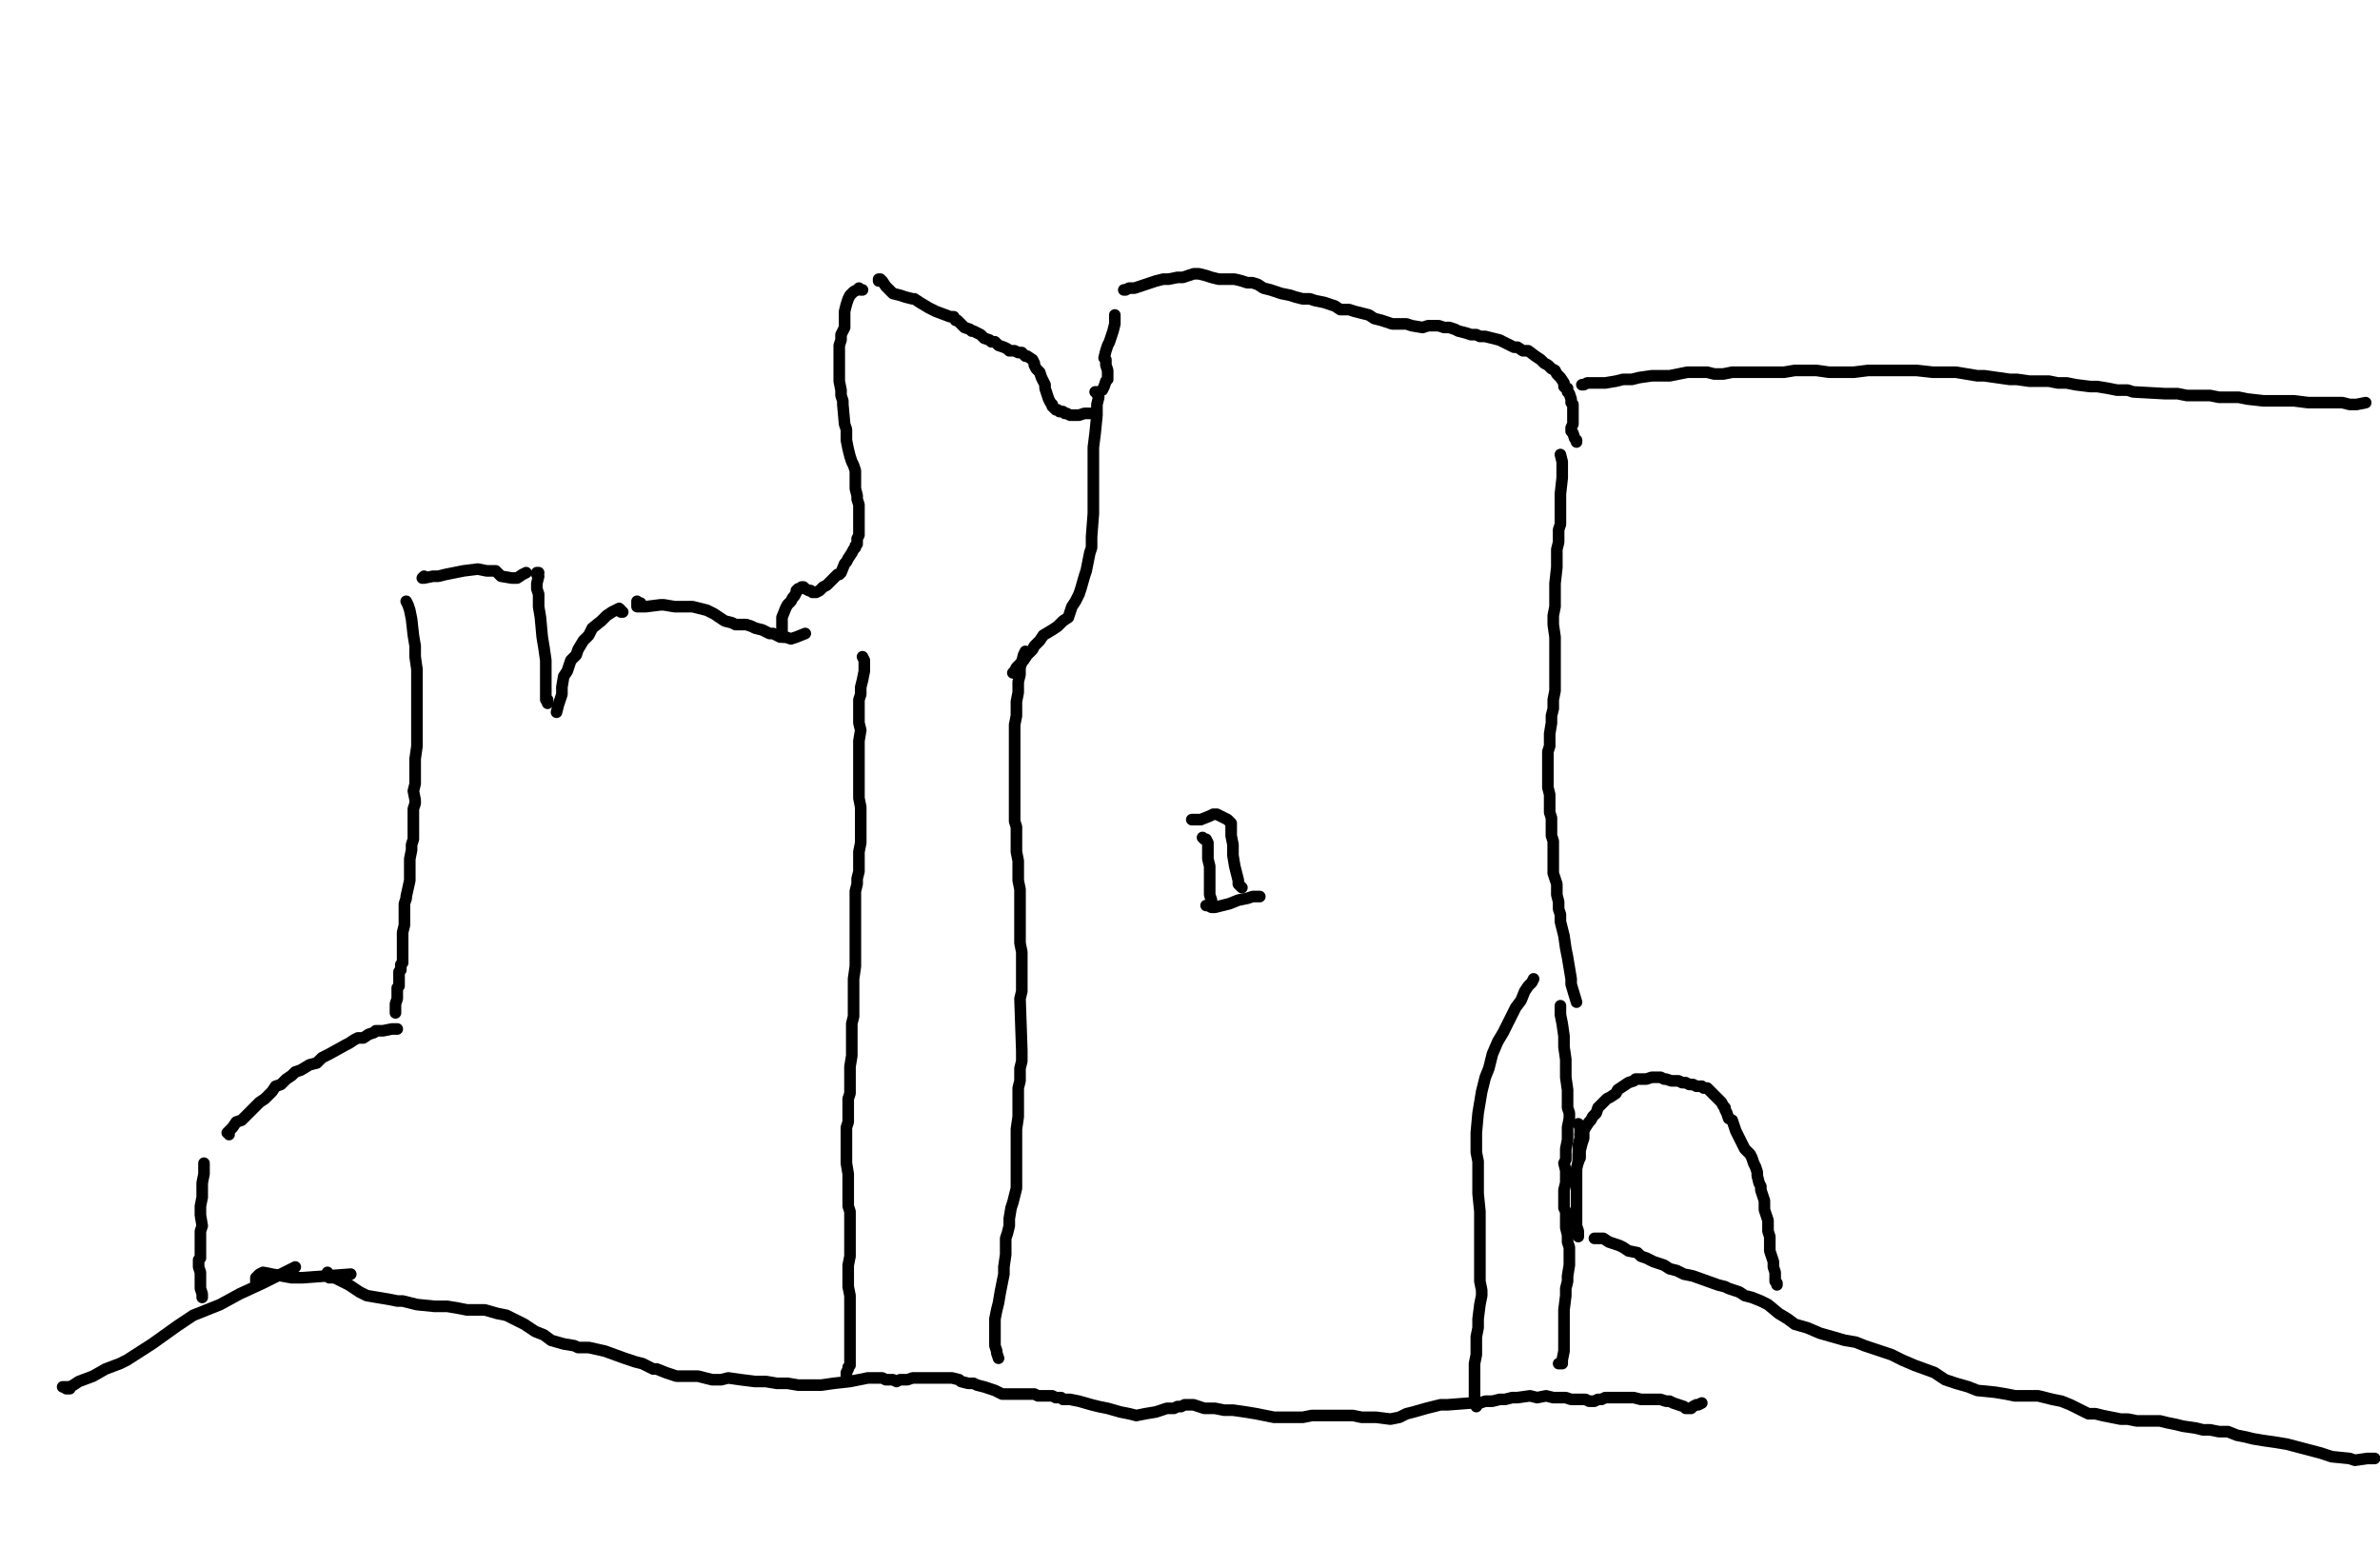 <?xml version="1.0" encoding="utf-8" ?>
<svg baseProfile="full" height="666" version="1.1" width="1024" xmlns="http://www.w3.org/2000/svg" xmlns:ev="http://www.w3.org/2001/xml-events" xmlns:xlink="http://www.w3.org/1999/xlink"><defs /><path d="M441.17,282.56L441.17,281.02L441.17,280.25L440.4,281.79L439.63,284.87L438.86,287.18L438.86,290.26L438.09,293.34L438.09,297.96L437.32,301.81L437.32,304.89L437.32,307.97L436.55,311.82L436.55,315.67L436.55,319.52L436.55,323.37L436.55,326.45L436.55,332.61L436.55,336.46L436.55,340.31L436.55,344.16L436.55,347.24L436.55,351.09L436.55,353.4L437.32,355.71L437.32,358.02L437.32,362.63L437.32,366.48L438.09,370.33L438.09,374.18L438.09,378.8L438.86,382.65L438.86,385.73L438.86,389.58L438.86,392.66L438.86,398.05L438.86,401.9L438.86,405.75L439.63,409.6L439.63,413.45L439.63,418.84L439.63,422.69L439.63,426.54L438.86,429.62L439.63,451.95L439.63,453.49L439.63,456.57L438.86,459.65L438.86,461.95L438.86,465.03L438.09,468.11L438.09,469.65L438.09,472.73L438.09,475.04L438.09,477.35L438.09,480.43L437.32,485.82L437.32,489.67L437.32,492.75L437.32,496.6L437.32,499.68L437.32,502.76L437.32,505.07L437.32,507.38L437.32,511.23L436.55,514.31L435.78,517.39L435.01,519.7L434.24,524.32L434.24,527.4L433.47,530.48L432.7,532.79L432.7,535.87L432.7,539.72L431.93,545.11L431.93,548.19L431.16,552.04L430.39,555.89L429.62,560.51L428.85,563.58L428.08,567.43L428.08,571.28L428.08,575.9L428.08,578.98L428.85,581.29L428.85,582.06L429.62,584.37" fill="none" stroke="#000000" style="-webkit-tap-highlight-color: rgba(0, 0, 0, 0); stroke-linecap: round; stroke-linejoin: round; stroke-width: 5;" /><path d="M471.19,168.61L471.96,168.61L471.96,169.38L472.73,170.92L471.96,174L471.96,178.62L471.19,186.32L470.42,192.48L470.42,198.64L470.42,204.03L470.42,212.5L470.42,216.35L470.42,220.97L469.65,230.98L469.65,234.06L469.65,235.6L468.88,237.91L468.11,241.76L467.34,245.61L466.57,247.92L465.03,253.31L464.26,255.62L462.72,258.69L461.18,261L459.65,265.62L457.34,267.16L455.03,269.47L452.72,271.01L448.87,273.32L447.33,275.63L445.02,277.94L444.25,279.48L441.94,281.79L440.4,284.1L437.32,287.18L436.55,288.72L435.78,289.49" fill="none" stroke="#000000" style="-webkit-tap-highlight-color: rgba(0, 0, 0, 0); stroke-linecap: round; stroke-linejoin: round; stroke-width: 5;" /><path d="M483.51,124.73L484.28,124.73L485.82,123.96L488.13,123.96L490.44,123.19L492.75,122.42L497.37,120.88L500.45,120.11L502.76,120.11L506.61,119.34L508.92,119.34L511.23,118.57L513.54,117.8L515.85,117.8L518.93,118.57L521.24,119.34L524.32,120.11L527.4,120.11L531.25,120.11L534.33,120.88L536.64,121.65L538.95,121.65L541.26,122.42L543.57,123.96L546.65,124.73L548.96,125.5L551.27,126.27L555.12,127.04L557.43,127.81L560.51,128.58L563.58,128.58L565.89,129.35L569.74,130.12L572.05,130.89L574.36,131.66L576.67,133.2L580.52,133.2L582.83,133.97L585.91,134.74L588.99,135.51L591.3,137.05L594.38,137.82L599,139.36L602.08,139.36L605.16,139.36L607.47,140.13L612.09,140.9L614.4,140.13L616.71,140.13L619.02,140.13L621.33,140.9L623.64,140.9L625.95,141.67L627.49,142.44L630.57,143.21L632.88,143.98L635.19,143.98L636.73,144.75L639.04,144.75L645.2,146.29L646.74,147.06L648.28,147.83L649.82,148.6L651.36,149.37L652.9,149.37L655.21,150.91L657.52,150.91L660.6,153.22L662.91,154.75L664.45,156.29L665.98,157.06L667.52,158.6L669.06,159.37L669.83,160.91L670.6,161.68L671.37,162.45L672.91,164.76L672.91,165.53L672.91,166.3L673.68,167.07L674.45,167.07L674.45,168.61L675.22,169.38L675.99,171.69L675.99,173.23L676.76,174L676.76,176.31L676.76,179.39L676.76,182.47L675.99,184.01L675.99,185.55L676.76,186.32L677.53,188.63L678.3,189.4L678.3,190.17" fill="none" stroke="#000000" style="-webkit-tap-highlight-color: rgba(0, 0, 0, 0); stroke-linecap: round; stroke-linejoin: round; stroke-width: 5;" /><path d="M671.37,195.56L672.14,198.64L672.14,200.95L672.14,203.26L672.14,205.57L671.37,212.5L671.37,216.35L671.37,220.97L671.37,225.59L670.6,227.9L670.6,233.29L669.83,236.37L669.83,240.22L669.83,244.07L669.06,251L669.06,254.08L669.06,257.15L669.06,261L668.29,264.85L668.29,268.7L669.06,274.09L669.06,277.94L669.06,281.02L669.06,285.64L669.06,288.72L669.06,291.03L669.06,294.11L669.06,297.19L668.29,301.04L668.29,304.89L667.52,307.97L667.52,311.05L666.75,315.67L666.75,318.75L666.75,321.06L665.98,323.37L665.98,325.68L665.98,330.3L665.98,331.84L665.98,338.77L666.75,341.85L666.75,344.16L666.75,346.47L666.75,349.55L667.52,351.86L667.52,356.48L667.52,359.55L668.29,361.86L668.29,364.17L668.29,367.25L668.29,369.56L668.29,372.64L668.29,375.72L669.06,378.03L669.83,380.34L669.83,382.65L669.83,384.96L670.6,388.04L670.6,391.12L671.37,393.43L671.37,396.51L672.14,399.59L672.91,402.67L673.68,408.06L674.45,411.91L675.22,416.53L675.99,421.15L675.99,423.46L678.3,431.16" fill="none" stroke="#000000" style="-webkit-tap-highlight-color: rgba(0, 0, 0, 0); stroke-linecap: round; stroke-linejoin: round; stroke-width: 5;" /><path d="M671.37,432.7L671.37,433.47L671.37,435.01L671.37,436.55L672.14,440.4L672.91,445.79L672.91,450.41L673.68,455.8L673.68,463.49L674.45,468.88L674.45,472.73L674.45,476.58L675.22,478.89L675.22,481.2L674.45,485.05L674.45,488.9L674.45,490.44L673.68,494.29L673.68,496.6L673.68,498.91L672.91,500.45L673.68,503.53L673.68,505.84L673.68,508.15L673.68,508.92L672.91,512L672.91,512.77L672.91,516.62L672.91,517.39L672.91,518.93L672.91,519.7L673.68,521.24L673.68,523.55L673.68,525.86L673.68,528.17L674.45,531.25L674.45,534.33L675.22,536.64L675.22,539.72L675.22,542.03L675.22,544.34L674.45,548.96L674.45,551.27L673.68,554.35L673.68,557.43L672.91,563.58L672.91,567.43L672.91,568.97L672.91,570.51L672.91,574.36L672.91,578.21L672.91,581.29L672.14,585.14L672.14,586.68L670.6,586.68" fill="none" stroke="#000000" style="-webkit-tap-highlight-color: rgba(0, 0, 0, 0); stroke-linecap: round; stroke-linejoin: round; stroke-width: 5;" /><path d="M659.83,421.15L659.06,422.69L657.52,424.23L655.98,426.54L654.44,430.39L652.13,433.47L649.05,439.63L646.74,444.25L644.43,448.1L642.12,453.49L640.58,459.65L639.04,463.49L638.27,466.57L637.5,469.65L636.73,474.27L635.96,478.89L635.19,487.36L635.19,489.67L635.19,495.83L635.96,499.68L635.96,504.3L635.96,508.92L635.96,513.54L636.73,521.24L636.73,525.09L636.73,529.71L636.73,534.33L636.73,542.03L636.73,546.65L636.73,551.27L637.5,555.12L637.5,557.43L636.73,561.28L635.96,567.43L635.96,571.28L635.19,575.13L635.19,579.75L635.19,582.83L634.42,586.68L634.42,589.76L634.42,592.84L634.42,595.92L634.42,599.77L634.42,602.08L635.19,602.85L635.19,605.16" fill="none" stroke="#000000" style="-webkit-tap-highlight-color: rgba(0, 0, 0, 0); stroke-linecap: round; stroke-linejoin: round; stroke-width: 5;" /><path d="M479.66,135.51L479.66,136.28L479.66,139.36L478.89,142.44L478.12,144.75L477.35,147.06L476.58,148.6L475.81,150.91L475.04,153.98L475.81,154.75L475.81,156.29L475.81,157.06L476.58,159.37L476.58,161.68L476.58,163.22L475.81,163.99L475.04,166.3L474.27,167.84" fill="none" stroke="#000000" style="-webkit-tap-highlight-color: rgba(0, 0, 0, 0); stroke-linecap: round; stroke-linejoin: round; stroke-width: 5;" /><path d="M378.8,120.11L378.03,120.11L378.03,120.88L379.57,120.88L381.11,123.19L382.65,124.73L384.19,126.27L387.27,127.04L389.58,127.81L392.66,128.58L393.43,128.58L395.74,130.12L399.59,132.43L402.67,133.97L408.83,136.28L410.37,136.28L411.14,137.82L411.91,137.82L414.22,140.13L414.99,140.9L417.3,141.67L418.07,142.44L418.84,142.44L420.38,143.21L421.92,143.98L423.46,145.52L425.77,146.29L426.54,147.06L428.08,147.06L429.62,148.6L431.93,149.37L433.47,150.14L434.24,150.91L436.55,150.91L438.09,151.68L439.63,151.68L440.4,152.45L441.17,153.22L441.94,153.22L444.25,154.75L445.02,156.29L445.02,157.06L445.79,158.6L447.33,160.14L448.1,162.45L448.87,163.99L449.64,165.53L449.64,167.07L450.41,169.38L451.18,171.69L451.95,173.23L452.72,174L452.72,174.77L453.49,175.54L454.26,176.31L455.03,176.31L455.8,177.08L457.34,177.08L458.11,177.85L458.88,177.85L460.42,178.62L461.95,178.62L464.26,178.62L466.57,177.85L468.11,177.85L468.88,177.85L469.65,177.85" fill="none" stroke="#000000" style="-webkit-tap-highlight-color: rgba(0, 0, 0, 0); stroke-linecap: round; stroke-linejoin: round; stroke-width: 5;" /><path d="M371.1,124.73L370.33,124.73L369.56,123.96L368.79,124.73L367.25,125.5L365.71,127.04L364.94,128.58L364.17,130.89L363.4,133.97L363.4,136.28L363.4,138.59L363.4,140.9L361.86,143.98L361.86,146.29L361.09,148.6L361.09,150.14L361.09,151.68L361.09,152.45L361.09,157.83L361.09,160.91L361.09,163.99L361.86,167.84L361.86,170.15L362.63,172.46L362.63,174L363.4,182.47L364.17,184.78L364.17,186.32L364.17,189.4L364.94,193.25L365.71,196.33L366.48,198.64L367.25,200.18L368.02,202.49L368.02,204.8L368.02,207.88L368.02,210.19L368.79,213.27L368.79,214.81L369.56,217.12L369.56,219.43L369.56,220.97L369.56,222.51L369.56,225.59L369.56,227.13L369.56,230.21L368.79,231.75L368.79,232.52L368.79,234.06L368.02,234.83L368.02,235.6L367.25,236.37L366.48,237.91L364.94,240.22L364.17,241.76L363.4,242.53L361.86,246.38L361.09,247.15L360.32,247.15L359.55,247.92L358.02,249.46L356.48,251L355.71,251.77L354.17,252.54L352.63,254.08L351.09,254.85L349.55,254.85L348.78,254.08L348.01,254.08L346.47,253.31L345.7,252.54L344.93,252.54L344.16,253.31L343.39,253.31L342.62,254.08L342.62,254.85L341.85,256.38L341.08,257.15L340.31,258.69L338.77,260.23L338,261.77L336.46,265.62L336.46,267.16L336.46,269.47L336.46,271.78L336.46,273.32L337.23,274.09" fill="none" stroke="#000000" style="-webkit-tap-highlight-color: rgba(0, 0, 0, 0); stroke-linecap: round; stroke-linejoin: round; stroke-width: 5;" /><path d="M275.63,259.46L274.86,259.46L274.09,258.69L274.09,261L274.86,261L277.94,261L284.1,260.23L285.64,260.23L290.26,261L292.57,261L295.65,261L297.96,261L301.04,261.77L304.12,262.54L307.2,264.08L309.51,265.62L311.82,267.16L314.9,267.93L316.44,268.7L318.75,268.7L321.06,268.7L323.37,269.47L324.91,270.24L327.99,271.01L329.53,271.78L331.07,272.55L332.61,272.55L335.69,274.09L338,274.09L340.31,274.86L342.62,274.09L346.47,272.55" fill="none" stroke="#000000" style="-webkit-tap-highlight-color: rgba(0, 0, 0, 0); stroke-linecap: round; stroke-linejoin: round; stroke-width: 5;" /><path d="M267.93,263.31L267.16,263.31L267.16,262.54L266.39,261.77L264.85,262.54L263.31,263.31L261,264.85L258.69,267.16L254.85,270.24L253.31,273.32L251,275.63L248.69,279.48L247.92,281.79L245.61,284.1L244.84,286.41L244.07,288.72L242.53,291.03L241.76,295.65L241.76,298.73L240.99,301.04L240.22,303.35L239.45,306.43" fill="none" stroke="#000000" style="-webkit-tap-highlight-color: rgba(0, 0, 0, 0); stroke-linecap: round; stroke-linejoin: round; stroke-width: 5;" /><path d="M230.98,247.15L231.75,246.38L230.98,246.38L231.75,247.92L230.98,251L230.98,253.31L231.75,255.62L231.75,261L232.52,265.62L233.29,274.09L234.06,278.71L234.83,284.1L234.83,297.96L234.83,301.04L235.6,301.04L235.6,302.58" fill="none" stroke="#000000" style="-webkit-tap-highlight-color: rgba(0, 0, 0, 0); stroke-linecap: round; stroke-linejoin: round; stroke-width: 5;" /><path d="M182.47,247.92L181.7,248.69L182.47,248.69L186.32,247.92L188.63,247.92L191.71,247.15L195.56,246.38L199.41,245.61L205.57,244.84L209.42,245.61L213.27,245.61L215.58,247.92L220.2,248.69L222.51,248.69L224.82,247.15L226.36,246.38" fill="none" stroke="#000000" style="-webkit-tap-highlight-color: rgba(0, 0, 0, 0); stroke-linecap: round; stroke-linejoin: round; stroke-width: 5;" /><path d="M174.77,258.69L175.54,260.23L176.31,262.54L177.08,266.39L177.85,273.32L178.62,277.94L178.62,282.56L179.39,287.95L179.39,294.11L179.39,298.73L179.39,302.58L179.39,306.43L179.39,311.05L179.39,314.13L179.39,317.98L179.39,321.06L178.62,326.45L178.62,329.53L178.62,332.61L178.62,334.92L178.62,337.23L177.85,340.31L178.62,344.16L178.62,345.7L177.85,348.01L177.85,350.32L177.85,355.71L177.85,358.02L177.85,361.09L177.08,363.4L177.08,365.71L176.31,369.56L176.31,372.64L176.31,374.95L176.31,377.26L176.31,378.8L174.77,385.73L174.77,386.5L174,388.81L174,391.12L174,393.43L174,395.74L174,398.05L173.23,401.13L173.23,402.67L173.23,404.98L173.23,407.29L173.23,408.83L173.23,412.68L173.23,414.22L172.46,414.99L172.46,417.3L171.69,418.07L171.69,420.38L171.69,421.15L171.69,423.46L171.69,424.23L170.92,425L170.92,426.54L170.92,428.85L170.92,429.62L170.15,431.93L170.15,432.7L170.15,434.24L170.15,435.01L170.15,435.78" fill="none" stroke="#000000" style="-webkit-tap-highlight-color: rgba(0, 0, 0, 0); stroke-linecap: round; stroke-linejoin: round; stroke-width: 5;" /><path d="M98.55,488.13L98.55,487.36L97.78,487.36L98.55,486.59L100.09,485.05L101.63,482.74L103.94,481.97L107.02,478.89L108.56,477.35L110.87,475.04L111.64,474.27L113.95,472.73L115.49,471.19L117.03,469.65L118.57,467.34L120.88,466.57L123.19,464.26L125.5,462.72L127.04,461.18L129.35,460.42L133.2,458.11L136.28,457.34L138.59,455.03L141.67,453.49L148.6,449.64L150.14,448.87L152.45,447.33L153.98,446.56L156.29,446.56L158.6,445.02L160.91,444.25L161.68,443.48L163.22,443.48L164.76,443.48L168.61,442.71L169.38,442.71L170.92,442.71" fill="none" stroke="#000000" style="-webkit-tap-highlight-color: rgba(0, 0, 0, 0); stroke-linecap: round; stroke-linejoin: round; stroke-width: 5;" /><path d="M87.77,501.99L87.77,501.22L87.77,500.45L87.77,501.22L87.77,505.07L87,508.92L87,512L87,515.08L86.23,518.93L86.23,522.78L87,527.4L86.23,529.71L86.23,532.79L86.23,535.87L86.23,541.26L85.46,542.03L85.46,542.8L85.46,545.11L86.23,547.42L86.23,551.27L86.23,554.35L87,556.66L87,558.2" fill="none" stroke="#000000" style="-webkit-tap-highlight-color: rgba(0, 0, 0, 0); stroke-linecap: round; stroke-linejoin: round; stroke-width: 5;" /><path d="M371.1,282.56L371.87,284.1L371.87,286.41L371.87,288.72L371.1,292.57L370.33,295.65L370.33,297.19L370.33,298.73L369.56,301.04L369.56,305.66L369.56,307.97L369.56,311.05L370.33,314.13L369.56,318.75L369.56,321.06L369.56,324.14L369.56,327.99L369.56,332.61L369.56,336.46L369.56,340.31L369.56,343.39L370.33,347.24L370.33,353.4L370.33,355.71L370.33,358.78L370.33,362.63L369.56,366.48L369.56,368.79L369.56,371.87L369.56,374.95L368.79,378.03L368.79,380.34L368.02,383.42L368.02,386.5L368.02,388.04L368.02,390.35L368.02,394.2L368.02,396.51L368.02,398.82L368.02,401.13L368.02,403.44L368.02,407.29L368.02,409.6L368.02,412.68L368.02,414.99L368.02,415.76L367.25,421.15L367.25,423.46L367.25,425.77L367.25,428.08L367.25,431.93L367.25,434.24L367.25,437.32L366.48,440.4L366.48,449.64L366.48,450.41L366.48,451.95L366.48,454.26L365.71,458.88L365.71,461.18L365.71,464.26L365.71,468.88L365.71,470.42L364.94,472.73L364.94,475.04L364.94,475.81L364.94,476.58L364.94,479.66L364.94,482.74L364.17,485.05L364.17,488.13L364.17,490.44L364.17,492.75L364.17,495.06L364.17,497.37L364.17,500.45L364.94,505.07L364.94,507.38L364.94,509.69L364.94,514.31L364.94,516.62L364.94,518.93L365.71,521.24L365.71,524.32L365.71,527.4L365.71,531.25L365.71,534.33L365.71,537.41L365.71,540.49L364.94,544.34L364.94,546.65L364.94,548.96L364.94,551.27L364.94,553.58L365.71,557.43L365.71,559.74L365.71,562.05L365.71,564.35L365.71,568.97L365.71,571.28L365.71,573.59L365.71,575.9L365.71,578.21L365.71,582.83L365.71,585.91L365.71,587.45L364.94,588.22L364.94,588.99L364.17,590.53L364.17,592.07L364.17,592.84" fill="none" stroke="#000000" style="-webkit-tap-highlight-color: rgba(0, 0, 0, 0); stroke-linecap: round; stroke-linejoin: round; stroke-width: 5;" /><path d="M681.38,165.53L680.61,165.53L681.38,165.53L682.92,164.76L684.46,164.76L686.77,164.76L690.62,164.76L695.24,163.99L698.32,163.22L702.17,163.22L705.25,162.45L710.64,161.68L714.49,161.68L718.34,161.68L722.19,160.91L726.04,160.14L731.43,160.14L734.51,160.14L737.59,160.91L741.44,160.91L745.29,160.14L749.14,160.14L752.99,160.14L756.84,160.14L761.46,160.14L767.62,160.14L772.23,159.37L776.08,159.37L781.47,159.37L786.86,160.14L790.71,160.14L793.79,160.14L797.64,160.14L803.8,159.37L810.73,159.37L814.58,159.37L819.97,159.37L824.59,159.37L831.52,160.14L836.91,160.14L841.53,160.14L846.15,160.91L850.77,161.68L853.85,161.68L859.24,162.45L864.63,163.22L867.71,163.22L873.09,163.99L877.71,163.99L881.56,163.99L885.41,164.76L889.26,164.76L893.11,165.53L899.27,166.3L902.35,166.3L906.97,167.07L910.82,167.84L915.44,167.84L917.75,168.61L931.61,169.38L933.15,169.38L937,169.38L940.85,170.15L944.7,170.15L950.86,170.15L954.71,170.92L959.33,170.92L963.18,170.92L967.03,171.69L973.95,172.46L978.57,172.46L983.19,172.46L987.04,172.46L993.2,173.23L997.05,173.23L1000.9,173.23L1004.75,173.23L1007.83,173.23L1010.91,174L1013.99,174L1017.84,173.23" fill="none" stroke="#000000" style="-webkit-tap-highlight-color: rgba(0, 0, 0, 0); stroke-linecap: round; stroke-linejoin: round; stroke-width: 5;" /><path d="M30.03,597.46L28.49,597.46L27.72,596.69L26.95,596.69L27.72,596.69L30.03,596.69L31.57,595.92L33.88,594.38L40.04,592.07L45.43,588.99L51.58,586.68L54.66,585.14L65.44,578.21L76.22,570.51L83.15,565.89L90.85,562.82L94.7,561.28L103.17,556.66L113.18,552.04L127.04,545.11" fill="none" stroke="#000000" style="-webkit-tap-highlight-color: rgba(0, 0, 0, 0); stroke-linecap: round; stroke-linejoin: round; stroke-width: 5;" /><path d="M110.1,551.27L110.1,549.73L111.64,548.19L113.18,547.42L117.03,548.19L125.5,549.73L130.12,549.73L150.91,548.19" fill="none" stroke="#000000" style="-webkit-tap-highlight-color: rgba(0, 0, 0, 0); stroke-linecap: round; stroke-linejoin: round; stroke-width: 5;" /><path d="M140.9,547.42L140.9,548.19L141.67,549.73L143.98,549.73L145.52,550.5L148.6,552.04L150.14,552.81L152.45,554.35L154.75,555.89L157.83,557.43L162.45,558.2L167.07,558.97L170.92,559.74L173.23,559.74L179.39,561.28L187.09,562.05L192.48,562.05L197.1,562.82L200.95,563.58L204.8,563.58L208.65,563.58L214.04,565.12L217.89,565.89L220.97,567.43L225.59,569.74L230.21,572.82L234.06,574.36L237.14,576.67L242.53,578.21L247.15,578.98L248.69,579.75L253.31,579.75L260.23,581.29L268.7,584.37L273.32,585.91L276.4,586.68L281.02,588.99L282.56,588.99L286.41,590.53L291.03,592.07L294.11,592.07L296.42,592.07L300.27,592.07L303.35,592.84L306.43,593.61L310.28,593.61L313.36,592.84L318.75,593.61L324.91,594.38L329.53,594.38L334.15,595.15L338.77,595.15L343.39,595.92L348.01,595.92L351.86,595.92L353.4,595.92L358.78,595.15L365.71,594.38L369.56,593.61L373.41,592.84L374.95,592.84L379.57,592.84L381.11,593.61L384.19,593.61L385.73,594.38L387.27,593.61L389.58,593.61L390.35,593.61L392.66,592.84L394.2,592.84L397.28,592.84L398.82,592.84L399.59,592.84L401.9,592.84L404.21,592.84L406.52,592.84L408.06,592.84L409.6,592.84L412.68,593.61L413.45,594.38L416.53,595.15L418.84,595.15L420.38,595.92L423.46,596.69L425.77,597.46L428.08,598.23L429.62,599L431.16,599.77L431.93,599.77L433.47,599.77L437.32,599.77L438.09,599.77L439.63,599.77L440.4,599.77L441.94,599.77L442.71,599.77L445.02,599.77L446.56,600.54L447.33,600.54L449.64,600.54L452.72,600.54L454.26,601.31L456.57,601.31L457.34,602.08L460.42,602.08L464.26,602.85L469.65,604.39L472.73,605.16L476.58,605.93L481.97,607.47L485.82,608.24L488.9,609.01L492.75,608.24L497.37,607.47L501.99,605.93L505.07,605.93L506.61,605.16L508.15,605.16L509.69,604.39L511.23,604.39L512.77,604.39L513.54,604.39L515.85,605.16L518.16,605.93L522.78,605.93L526.63,606.7L530.48,606.7L535.87,607.47L540.49,608.24L544.34,609.01L548.19,609.78L552.04,609.78L555.12,609.78L560.51,609.78L564.35,609.01L568.97,609.01L572.05,609.01L578.21,609.01L582.06,609.01L585.91,609.78L588.99,609.78L592.07,609.78L598.23,610.55L602.08,609.78L605.16,608.24L608.24,607.47L613.63,605.93L616.71,605.16L619.79,604.39L622.87,604.39L632.88,603.62L635.19,603.62L636.73,603.62L639.04,602.85L642.12,602.85L645.2,602.08L647.51,602.08L650.59,601.31L652.9,601.31L658.29,600.54L661.37,601.31L665.22,600.54L668.29,601.31L673.68,601.31L675.99,602.08L679.07,602.08L680.61,602.08L682.15,602.08L683.69,602.85L685.23,602.85L686,602.85L687.54,602.08L689.08,602.08L690.62,601.31L692.16,601.31L693.7,601.31L695.24,601.31L698.32,601.31L700.63,601.31L702.94,601.31L706.02,602.08L707.56,602.08L709.87,602.08L710.64,602.08L712.18,602.08L714.49,602.08L716.8,602.85L718.34,602.85L719.88,603.62L722.19,604.39L724.5,605.16L725.27,605.93L726.04,605.93L726.81,605.93L727.58,605.93L728.35,605.16L729.89,604.39L730.66,604.39L732.2,603.62" fill="none" stroke="#000000" style="-webkit-tap-highlight-color: rgba(0, 0, 0, 0); stroke-linecap: round; stroke-linejoin: round; stroke-width: 5;" /><path d="M686,532.79L686.77,532.79L689.85,532.79L692.16,534.33L694.47,535.1L696.78,535.87L698.32,536.64L700.63,538.18L704.48,538.95L706.02,540.49L708.33,541.26L711.41,542.8L716.03,544.34L718.34,545.88L721.42,546.65L724.5,548.19L728.35,548.96L739.13,552.81L742.21,553.58L743.75,554.35L748.37,555.89L750.68,557.43L753.76,558.2L757.61,559.74L760.69,561.28L765.31,565.12L769.15,567.43L772.23,569.74L777.62,571.28L783.01,573.59L788.4,575.13L793.79,576.67L798.41,577.44L802.26,578.98L809.19,581.29L813.81,582.83L818.43,585.14L823.82,587.45L832.29,590.53L836.91,593.61L841.53,595.15L846.92,596.69L850.77,598.23L858.47,599L863.09,599.77L866.94,600.54L873.09,600.54L876.94,600.54L880.02,601.31L883.1,602.08L886.95,602.85L890.8,604.39L895.42,606.7L898.5,608.24L901.58,608.24L904.66,609.01L908.51,609.78L912.36,610.55L915.44,610.55L919.29,611.32L923.14,611.32L929.3,611.32L932.38,612.09L936.23,612.86L939.31,613.63L944.7,614.4L947.78,615.17L950.86,615.17L954.71,615.94L958.56,615.94L962.41,617.48L966.26,618.25L969.34,619.02L973.95,619.79L979.34,620.56L983.96,621.33L998.59,625.18L1003.21,626.72L1010.91,627.49L1013.22,628.26L1018.61,627.49L1021.69,627.49" fill="none" stroke="#000000" style="-webkit-tap-highlight-color: rgba(0, 0, 0, 0); stroke-linecap: round; stroke-linejoin: round; stroke-width: 5;" /><path d="M517.39,360.32L518.16,361.09L518.93,361.09L519.7,362.63L519.7,364.94L519.7,369.56L520.47,372.64L520.47,377.26L520.47,380.34L520.47,382.65L520.47,384.96L521.24,387.27" fill="none" stroke="#000000" style="-webkit-tap-highlight-color: rgba(0, 0, 0, 0); stroke-linecap: round; stroke-linejoin: round; stroke-width: 5;" /><path d="M518.93,389.58L519.7,389.58L521.24,390.35L522.78,390.35L528.94,388.81L532.79,387.27L536.64,386.5L538.95,385.73L541.26,385.73L542.03,385.73" fill="none" stroke="#000000" style="-webkit-tap-highlight-color: rgba(0, 0, 0, 0); stroke-linecap: round; stroke-linejoin: round; stroke-width: 5;" /><path d="M512.77,352.63L516.62,352.63L520.47,351.09L522.01,350.32L523.55,350.32L526.63,351.86L528.17,352.63L528.94,353.4L529.71,354.17L529.71,356.48L529.71,359.55L530.48,363.4L530.48,368.02L531.25,372.64L532.79,378.8L532.79,380.34L534.33,381.88" fill="none" stroke="#000000" style="-webkit-tap-highlight-color: rgba(0, 0, 0, 0); stroke-linecap: round; stroke-linejoin: round; stroke-width: 5;" /><path d="M679.07,483.51L679.84,485.05L679.84,486.59L679.84,489.67L679.07,492.75L679.07,495.06L679.07,497.37L679.07,499.68L679.84,498.14L679.84,496.6L679.84,495.06L680.61,491.98L681.38,489.67L681.38,486.59L682.15,485.05L683.69,482.74L684.46,481.97L685.23,480.43L686.77,478.89L687.54,476.58L689.08,475.04L691.39,472.73L692.93,471.96L695.24,470.42L696.01,468.88L698.32,467.34L700.63,465.8L702.94,465.03L703.71,464.26L706.02,464.26L706.79,464.26L708.33,464.26L710.64,463.49L711.41,463.49L713.72,463.49L714.49,463.49L716.03,464.26L716.8,464.26L719.11,465.03L720.65,465.03L722.19,465.03L723.73,465.8L725.27,465.8L726.81,466.57L727.58,466.57L728.35,466.57L729.89,467.34L730.66,467.34L732.2,467.34L732.97,468.11L734.51,468.11L735.28,468.88L736.05,469.65L737.59,471.19L740.67,474.27L741.44,475.81L742.21,476.58L742.21,477.35L742.98,478.89L743.75,481.2L745.29,481.97L746.06,484.28L746.83,486.59L747.6,488.13L748.37,489.67L749.91,492.75L750.68,494.29L751.45,495.06L752.99,496.6L753.76,498.14L754.53,500.45L755.3,501.99L756.07,504.3L756.07,505.84L756.84,508.92L757.61,510.46L757.61,512L758.38,514.31L759.15,516.62L759.15,520.47L759.92,522.78L760.69,525.09L760.69,529.71L761.46,532.02L761.46,535.1L761.46,538.18L762.23,540.49L763,542.8L763,545.11L763.77,547.42L763.77,548.19L763.77,548.96L763.77,549.73L763.77,551.27L764.54,552.04L764.54,552.81" fill="none" stroke="#000000" style="-webkit-tap-highlight-color: rgba(0, 0, 0, 0); stroke-linecap: round; stroke-linejoin: round; stroke-width: 5;" /><path d="M679.84,488.13L680.61,489.67L679.84,491.21L679.84,492.75L679.07,496.6L679.07,499.68L678.3,502.76L678.3,505.84L678.3,509.69L678.3,511.23L678.3,513.54L678.3,515.85L678.3,518.16L678.3,522.01L678.3,523.55L678.3,525.86L678.3,527.4L679.07,529.71L679.07,531.25L679.07,532.02" fill="none" stroke="#000000" style="-webkit-tap-highlight-color: rgba(0, 0, 0, 0); stroke-linecap: round; stroke-linejoin: round; stroke-width: 5;" /></svg>